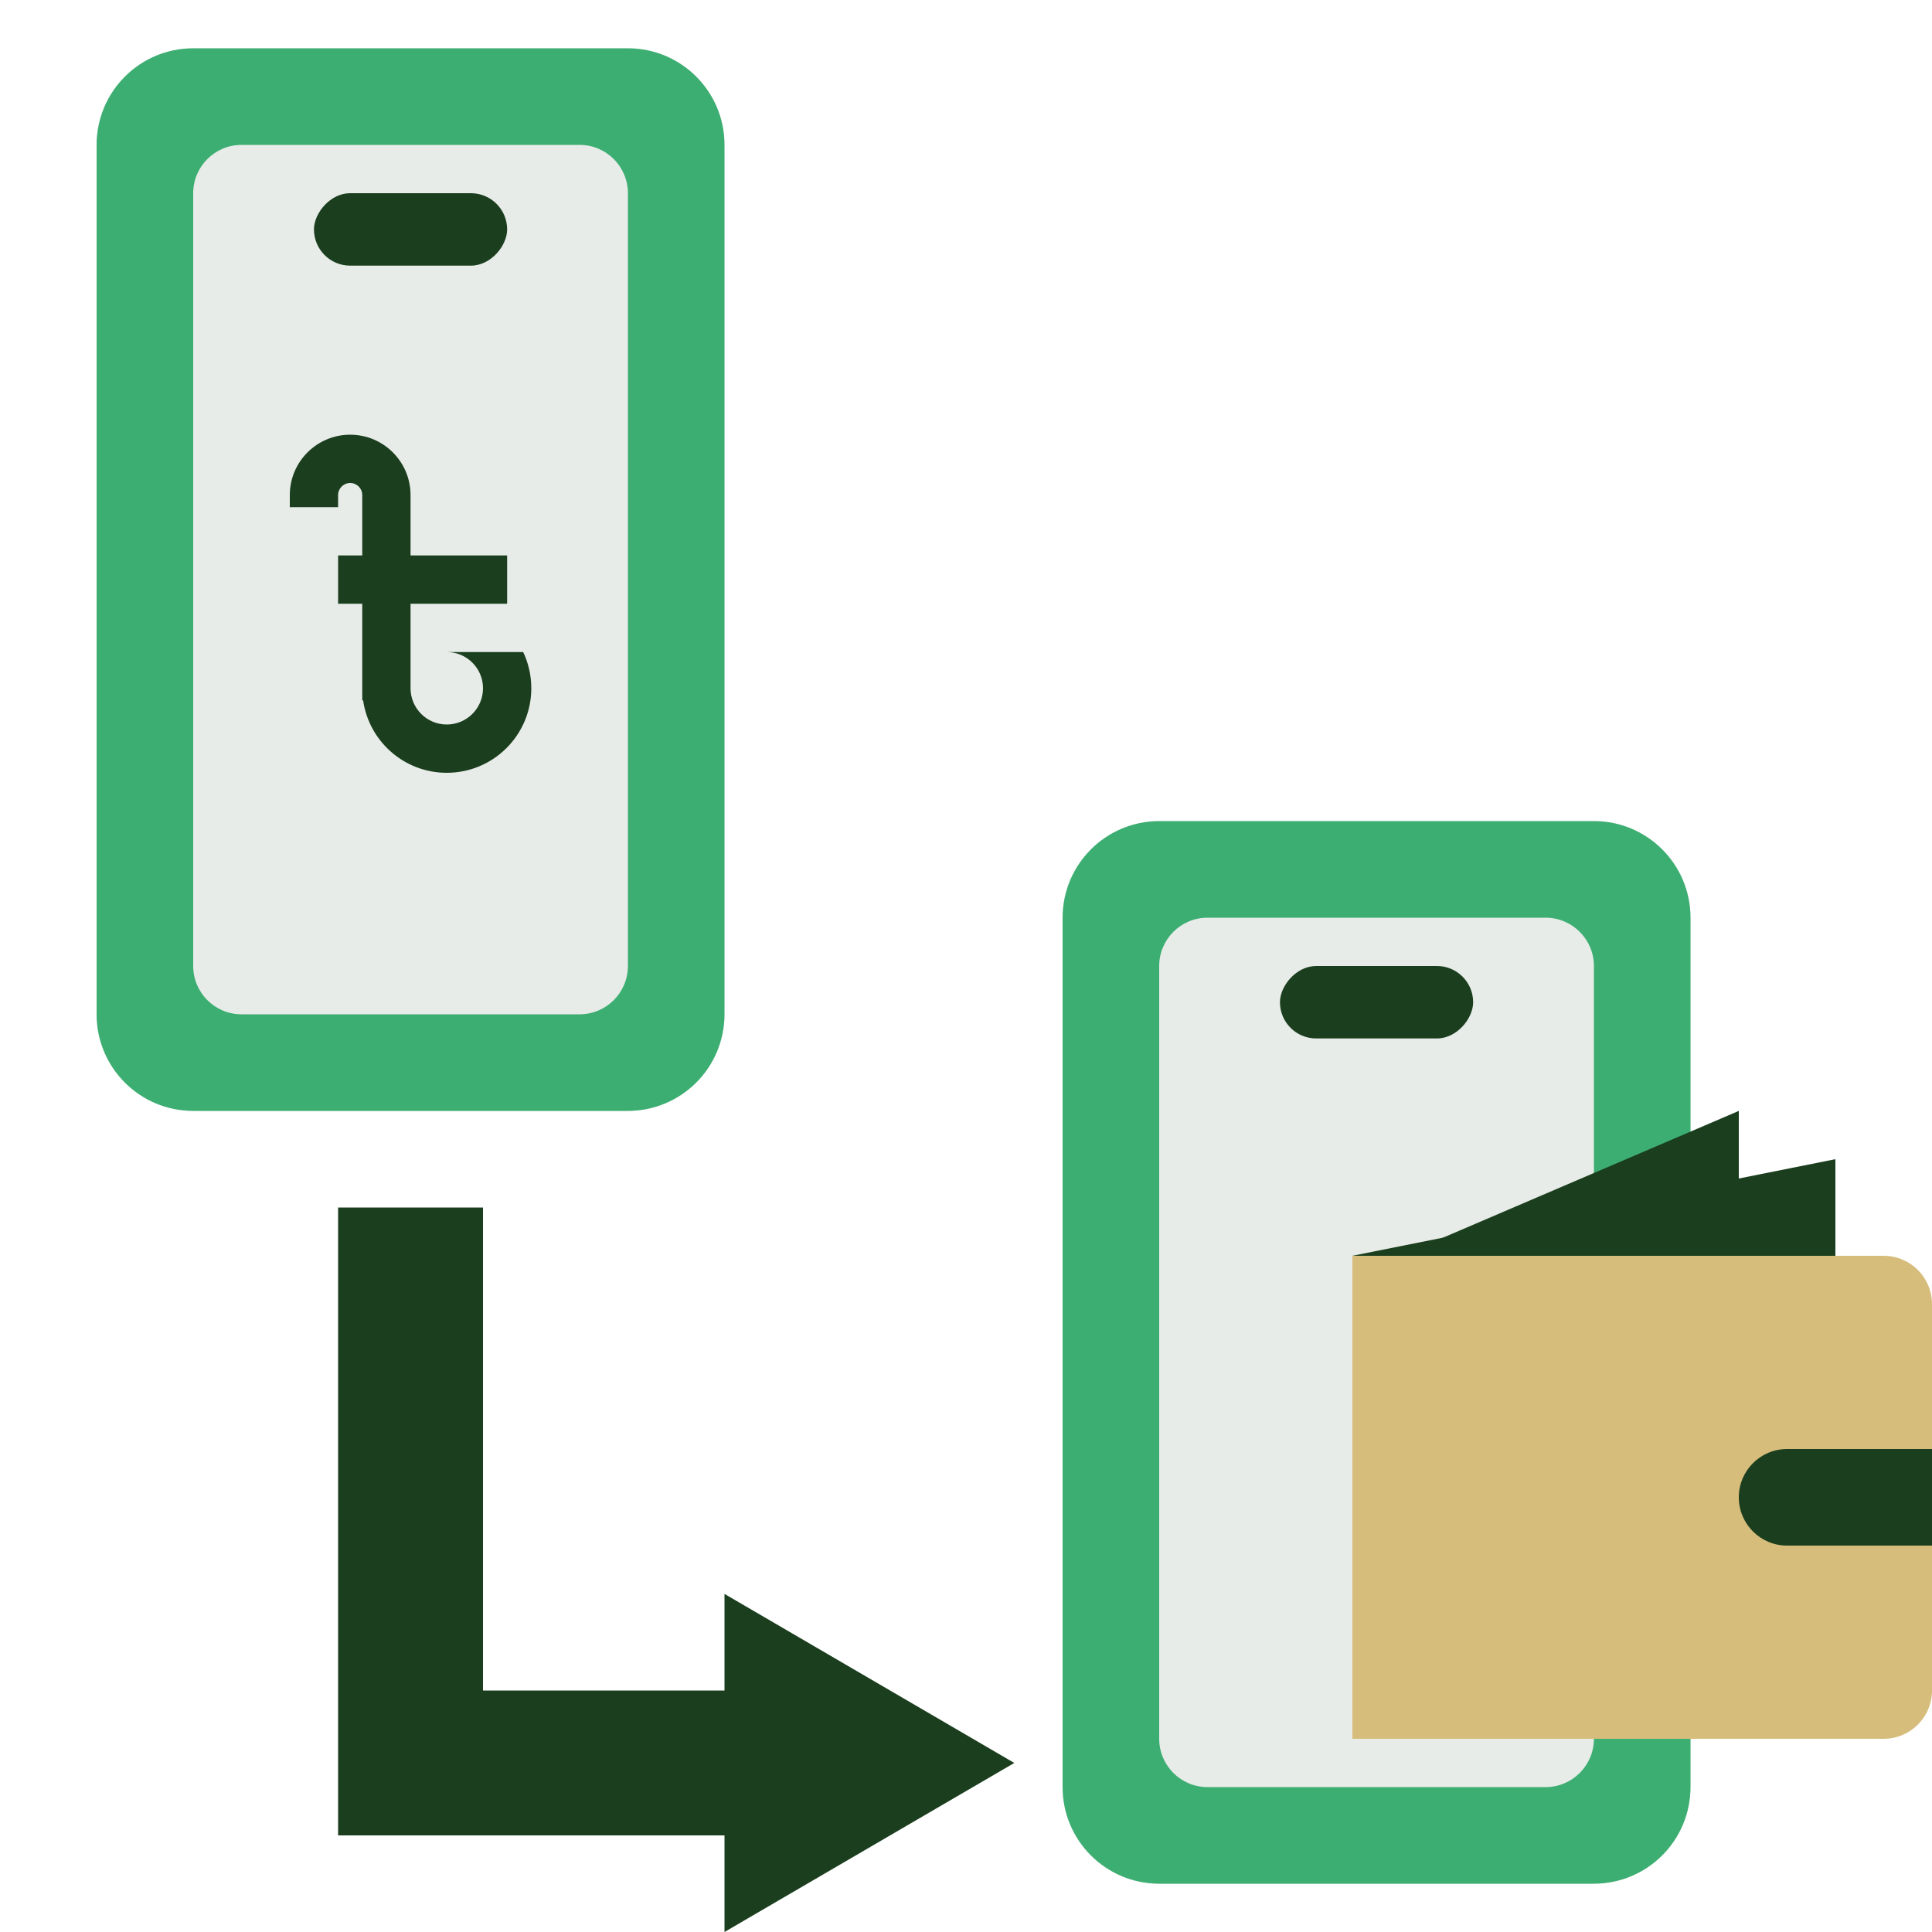 <svg width="40" height="40" viewBox="0 0 40 40" fill="none" xmlns="http://www.w3.org/2000/svg">
<rect width="13" height="22" rx="2" transform="matrix(-1 0 0 1 15 1)" fill="#1B3F1E" fill-opacity="0.1"/>
<path fill-rule="evenodd" clip-rule="evenodd" d="M13 1C14.105 1 15 1.895 15 3V21C15 22.105 14.105 23 13 23H4C2.895 23 2 22.105 2 21V3C2 1.895 2.895 1 4 1H13ZM12 3C12.552 3 13 3.448 13 4V20C13 20.552 12.552 21 12 21H5C4.448 21 4 20.552 4 20V4C4 3.448 4.448 3 5 3H12Z" fill="#3DAE72"/>
<rect width="4" height="1.5" rx="0.75" transform="matrix(-1 0 0 1 10.5 4)" fill="#1B3F1E"/>
<path fill-rule="evenodd" clip-rule="evenodd" d="M7.5 11.5H7V12.5H7.5V14.5H7.518C7.639 15.348 8.368 16 9.25 16C10.216 16 11 15.216 11 14.25C11 13.982 10.94 13.727 10.832 13.5L9.251 13.5C9.665 13.501 10 13.836 10 14.25C10 14.664 9.664 15 9.25 15C8.836 15 8.5 14.664 8.5 14.25L8.5 14L8.5 12.668L8.5 12.5H10.5V11.5H8.5V10.25C8.5 9.56 7.94 9 7.25 9C6.56 9 6 9.56 6 10.25L6 10.255V10.5H7V10.25C7 10.112 7.112 10 7.25 10C7.388 10 7.5 10.112 7.5 10.25L7.5 11.5Z" fill="#1B3F1E"/>
<rect width="13" height="22" rx="2" transform="matrix(-1 0 0 1 35 17)" fill="#1B3F1E" fill-opacity="0.1"/>
<path fill-rule="evenodd" clip-rule="evenodd" d="M33 17C34.105 17 35 17.895 35 19V37C35 38.105 34.105 39 33 39H24C22.895 39 22 38.105 22 37V19C22 17.895 22.895 17 24 17H33ZM32 19C32.552 19 33 19.448 33 20V36C33 36.552 32.552 37 32 37H25C24.448 37 24 36.552 24 36V20C24 19.448 24.448 19 25 19H32Z" fill="#3DAE72"/>
<rect width="4" height="1.5" rx="0.75" transform="matrix(-1 0 0 1 30.5 20)" fill="#1B3F1E"/>
<path fill-rule="evenodd" clip-rule="evenodd" d="M21 36.5L15 40L15 38L7 38L7 35L7 25L10 25L10 35L15 35L15 33L21 36.5Z" fill="#1B3F1E"/>
<path d="M28 26H39C39.552 26 40 26.448 40 27V35C40 35.552 39.552 36 39 36H28V26Z" fill="#D7BD7C"/>
<path d="M40 30H37C36.448 30 36 30.448 36 31C36 31.552 36.448 32 37 32H40V30Z" fill="#1B3F1E"/>
<path d="M29 26L36 23V26H29Z" fill="#1B3F1E"/>
<path d="M28 26L38 24V26H28Z" fill="#1B3F1E"/>
</svg>
